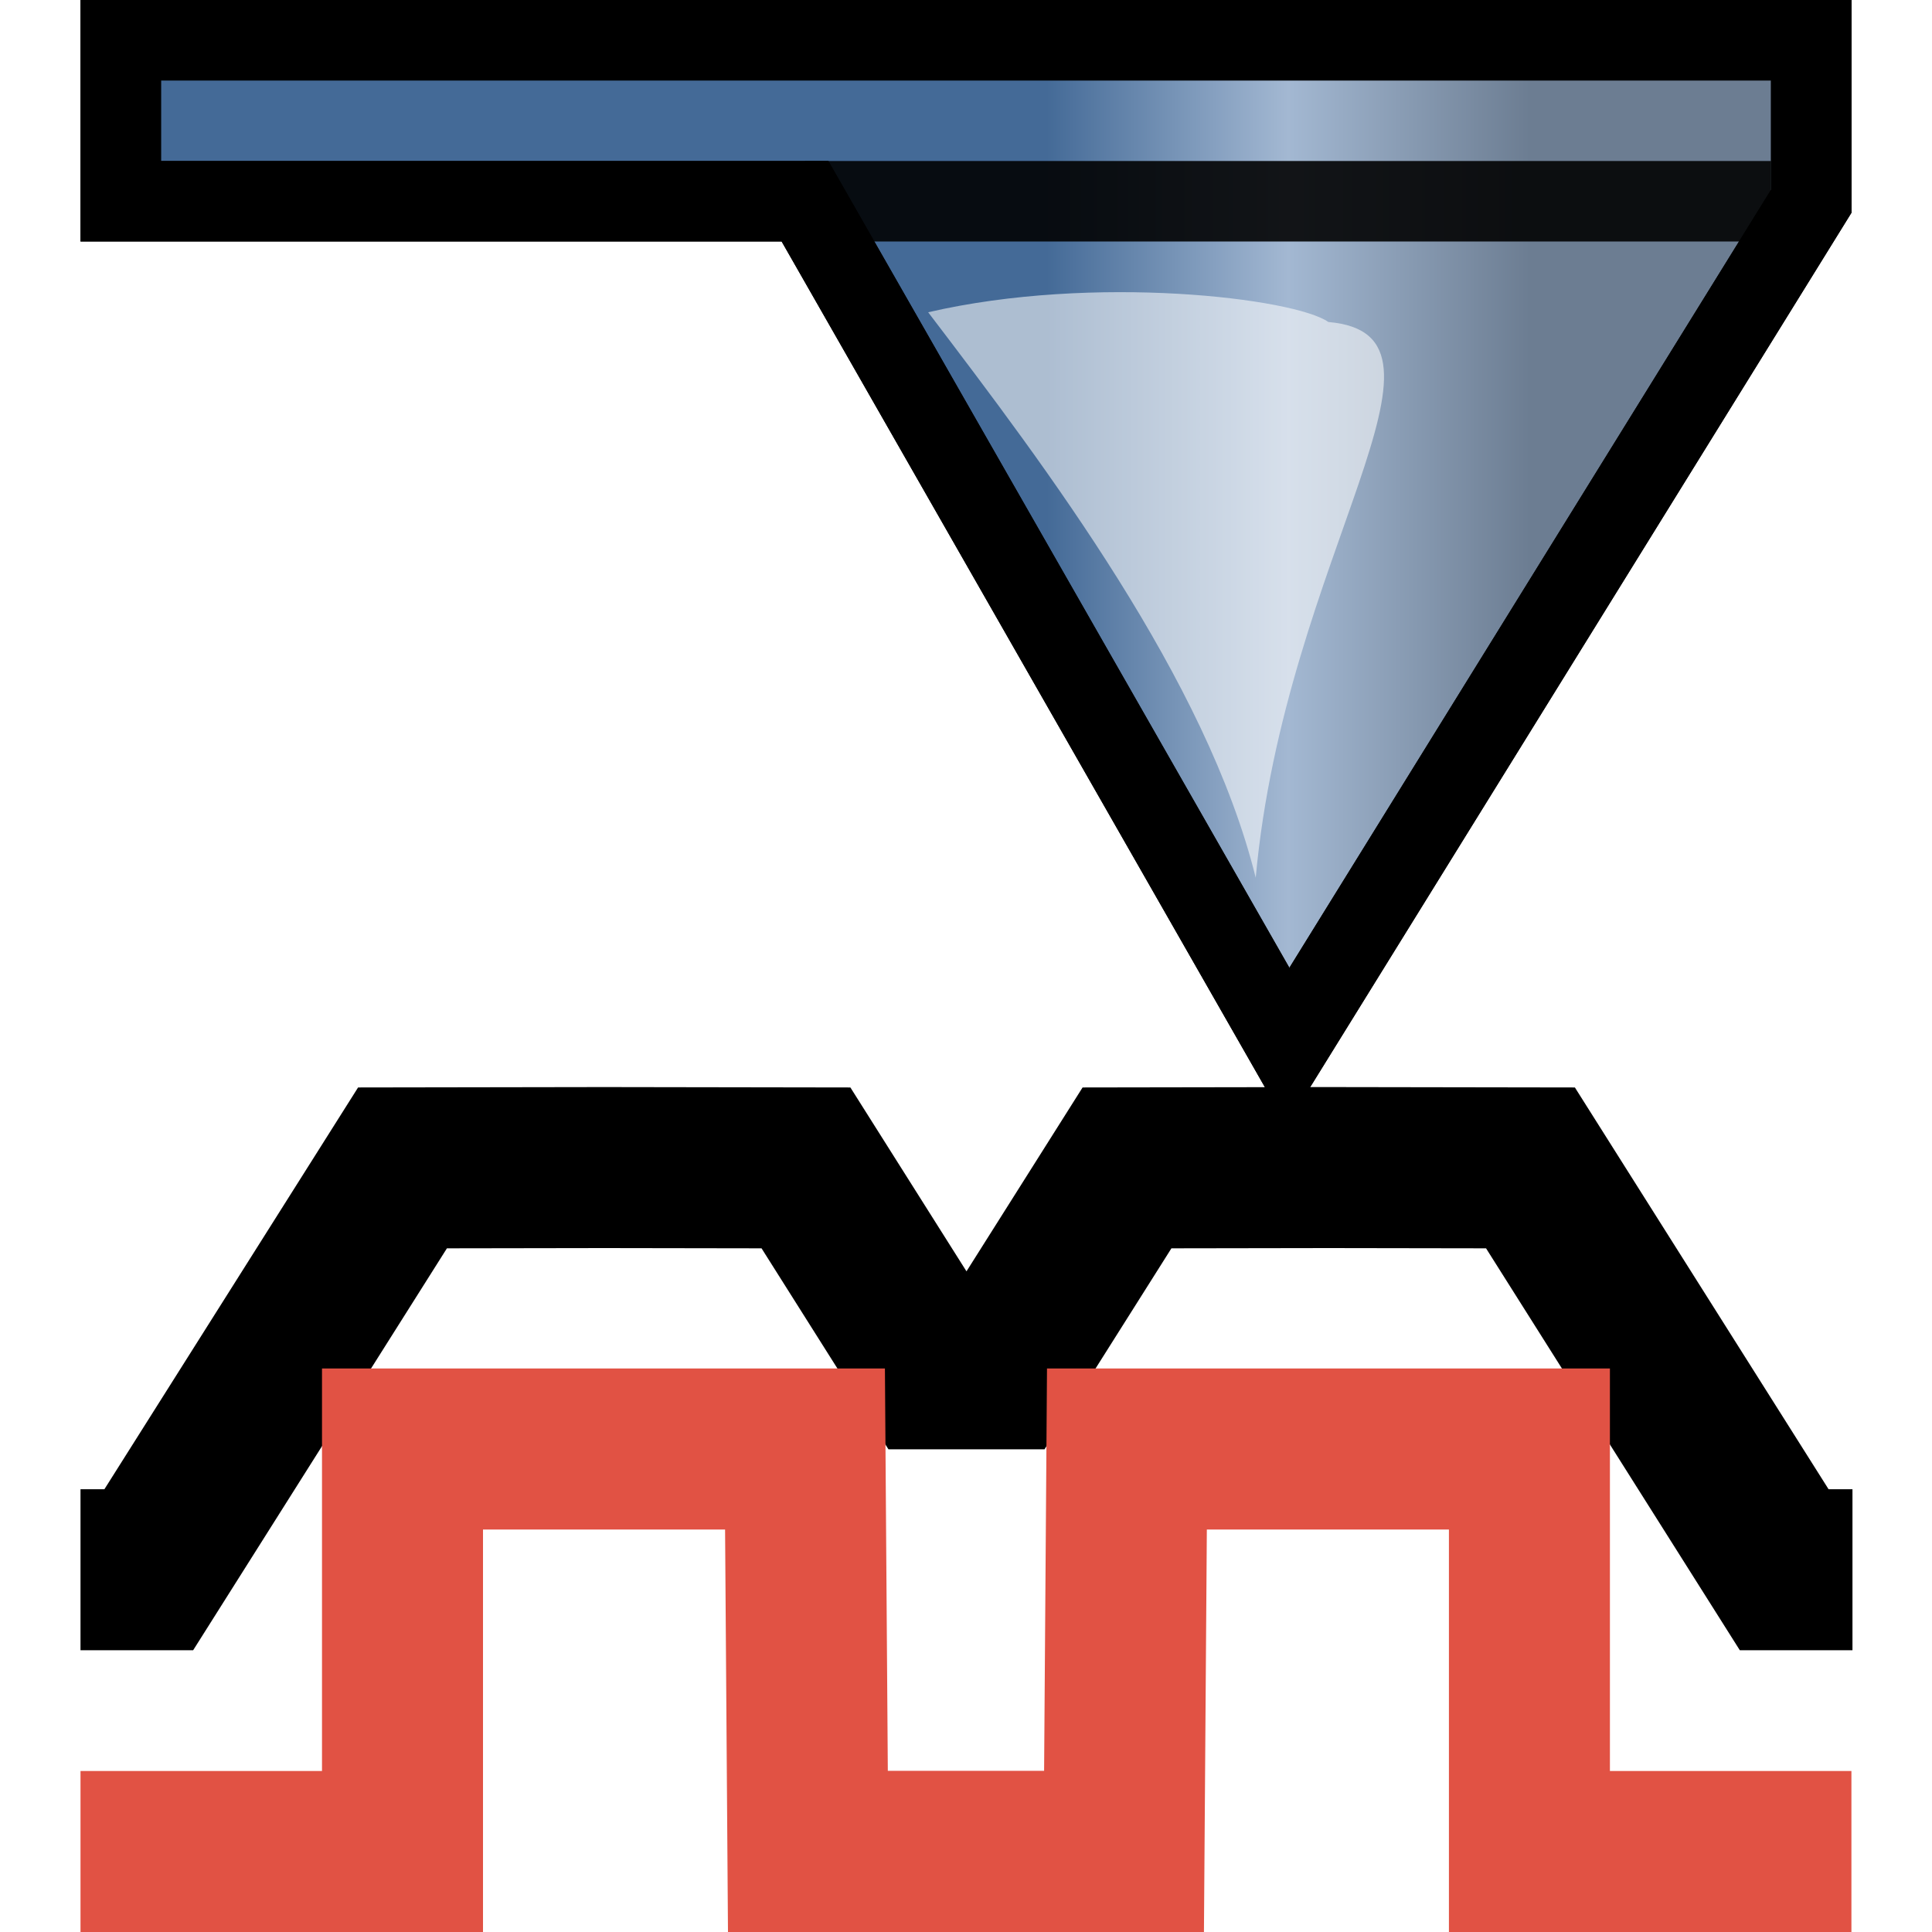 <?xml version="1.0" encoding="UTF-8" standalone="no"?>
<svg
   xmlns:dc="http://purl.org/dc/elements/1.1/"
   xmlns:cc="http://creativecommons.org/ns#"
   xmlns:rdf="http://www.w3.org/1999/02/22-rdf-syntax-ns#"
   xmlns:svg="http://www.w3.org/2000/svg"
   xmlns="http://www.w3.org/2000/svg"
   xmlns:xlink="http://www.w3.org/1999/xlink"
   xmlns:sodipodi="http://sodipodi.sourceforge.net/DTD/sodipodi-0.dtd"
   xmlns:inkscape="http://www.inkscape.org/namespaces/inkscape"
   inkscape:export-ydpi="96"
   inkscape:export-xdpi="96"
   inkscape:export-filename="gwy_cantilever-24.png"
   sodipodi:docname="gwy_tip_erosion-24.svg"
   inkscape:version="1.0 (4035a4fb49, 2020-05-01)"
   version="1.1"
   id="svg8093"
   viewBox="0 0 24 24"
   height="24"
   width="24">
  <defs
     id="defs8095">
    <linearGradient
       inkscape:collect="always"
       id="linearGradient8423">
      <stop
         style="stop-color:#6c7d92;stop-opacity:1"
         offset="0"
         id="stop8419" />
      <stop
         id="stop8427"
         offset="0.5"
         style="stop-color:#a3b8d2;stop-opacity:1" />
      <stop
         style="stop-color:#446a97;stop-opacity:1"
         offset="1"
         id="stop8421" />
    </linearGradient>
    <filter
       inkscape:collect="always"
       style="color-interpolation-filters:sRGB"
       id="filter8458"
       x="-0.129"
       width="1.257"
       y="-0.113"
       height="1.225">
      <feGaussianBlur
         inkscape:collect="always"
         stdDeviation="0.163"
         id="feGaussianBlur8460" />
    </filter>
    <linearGradient
       inkscape:collect="always"
       xlink:href="#linearGradient8423"
       id="linearGradient8425"
       x1="263.778"
       y1="602.107"
       x2="257.778"
       y2="602.107"
       gradientUnits="userSpaceOnUse"
       gradientTransform="translate(0,-5)" />
    <defs
       id="defs7146">
      <circle
         r="0.5"
         id="gpDot"
         cx="0"
         cy="0"
         style="stroke-width:0.5" />
      <path
         d="M -1,0 1,0 M 0,-1 0,1"
         id="gpPt0"
         inkscape:connector-curvature="0"
         style="stroke:currentColor;stroke-width:0.222" />
      <path
         d="M -1,-1 1,1 M 1,-1 -1,1"
         id="gpPt1"
         inkscape:connector-curvature="0"
         style="stroke:currentColor;stroke-width:0.222" />
      <path
         d="M -1,0 1,0 M 0,-1 0,1 m -1,-2 2,2 m -2,0 2,-2"
         id="gpPt2"
         inkscape:connector-curvature="0"
         style="stroke:currentColor;stroke-width:0.222" />
      <rect
         height="2"
         width="2"
         y="-1"
         x="-1"
         id="gpPt3"
         style="stroke:currentColor;stroke-width:0.222" />
      <rect
         height="2"
         width="2"
         y="-1"
         x="-1"
         id="gpPt4"
         style="fill:currentColor;stroke:currentColor;stroke-width:0.222" />
      <circle
         r="1"
         cy="0"
         cx="0"
         id="gpPt5"
         style="stroke:currentColor;stroke-width:0.222" />
      <use
         id="gpPt6"
         xlink:href="#gpPt5"
         style="fill:currentColor;stroke:none"
         x="0"
         y="0"
         width="100%"
         height="100%" />
      <path
         d="m 0,-1.33 -1.33,2 2.66,0 z"
         id="gpPt7"
         inkscape:connector-curvature="0"
         style="stroke:currentColor;stroke-width:0.222" />
      <use
         id="gpPt8"
         xlink:href="#gpPt7"
         style="fill:currentColor;stroke:none"
         x="0"
         y="0"
         width="100%"
         height="100%" />
      <use
         transform="scale(-1,-1)"
         id="gpPt9"
         xlink:href="#gpPt7"
         style="stroke:currentColor"
         x="0"
         y="0"
         width="100%"
         height="100%" />
      <use
         id="gpPt10"
         xlink:href="#gpPt9"
         style="fill:currentColor;stroke:none"
         x="0"
         y="0"
         width="100%"
         height="100%" />
      <use
         transform="matrix(0.707,0.707,-0.707,0.707,0,0)"
         id="gpPt11"
         xlink:href="#gpPt3"
         style="stroke:currentColor"
         x="0"
         y="0"
         width="100%"
         height="100%" />
      <use
         id="gpPt12"
         xlink:href="#gpPt11"
         style="fill:currentColor;stroke:none"
         x="0"
         y="0"
         width="100%"
         height="100%" />
    </defs>
    <defs
       id="defs6370">
      <circle
         r="0.5"
         id="gpDot-2"
         cx="0"
         cy="0"
         style="stroke-width:0.5" />
      <path
         d="M -1,0 1,0 M 0,-1 0,1"
         id="gpPt0-7"
         inkscape:connector-curvature="0"
         style="stroke:currentColor;stroke-width:0.222" />
      <path
         d="M -1,-1 1,1 M 1,-1 -1,1"
         id="gpPt1-3"
         inkscape:connector-curvature="0"
         style="stroke:currentColor;stroke-width:0.222" />
      <path
         d="M -1,0 1,0 M 0,-1 0,1 m -1,-2 2,2 m -2,0 2,-2"
         id="gpPt2-25"
         inkscape:connector-curvature="0"
         style="stroke:currentColor;stroke-width:0.222" />
      <rect
         height="2"
         width="2"
         y="-1"
         x="-1"
         id="gpPt3-2"
         style="stroke:currentColor;stroke-width:0.222" />
      <rect
         height="2"
         width="2"
         y="-1"
         x="-1"
         id="gpPt4-40"
         style="fill:currentColor;stroke:currentColor;stroke-width:0.222" />
      <circle
         r="1"
         cy="0"
         cx="0"
         id="gpPt5-5"
         style="stroke:currentColor;stroke-width:0.222" />
      <use
         id="gpPt6-0"
         xlink:href="#gpPt5-5"
         style="fill:currentColor;stroke:none"
         x="0"
         y="0"
         width="100%"
         height="100%" />
      <path
         d="m 0,-1.33 -1.33,2 2.66,0 z"
         id="gpPt7-2"
         inkscape:connector-curvature="0"
         style="stroke:currentColor;stroke-width:0.222" />
      <use
         id="gpPt8-8"
         xlink:href="#gpPt7-2"
         style="fill:currentColor;stroke:none"
         x="0"
         y="0"
         width="100%"
         height="100%" />
      <use
         transform="scale(-1,-1)"
         id="gpPt9-2"
         xlink:href="#gpPt7-2"
         style="stroke:currentColor"
         x="0"
         y="0"
         width="100%"
         height="100%" />
      <use
         id="gpPt10-7"
         xlink:href="#gpPt9-2"
         style="fill:currentColor;stroke:none"
         x="0"
         y="0"
         width="100%"
         height="100%" />
      <use
         transform="matrix(0.707,0.707,-0.707,0.707,0,0)"
         id="gpPt11-1"
         xlink:href="#gpPt3-2"
         style="stroke:currentColor"
         x="0"
         y="0"
         width="100%"
         height="100%" />
      <use
         id="gpPt12-2"
         xlink:href="#gpPt11-1"
         style="fill:currentColor;stroke:none"
         x="0"
         y="0"
         width="100%"
         height="100%" />
    </defs>
    <defs
       id="defs5302">
      <circle
         r="0.5"
         id="gpDot-16"
         cx="0"
         cy="0"
         style="stroke-width:0.5" />
      <path
         d="M -1,0 1,0 M 0,-1 0,1"
         id="gpPt0-9"
         inkscape:connector-curvature="0"
         style="stroke:currentColor;stroke-width:0.222" />
      <path
         d="M -1,-1 1,1 M 1,-1 -1,1"
         id="gpPt1-15"
         inkscape:connector-curvature="0"
         style="stroke:currentColor;stroke-width:0.222" />
      <path
         d="M -1,0 1,0 M 0,-1 0,1 m -1,-2 2,2 m -2,0 2,-2"
         id="gpPt2-2"
         inkscape:connector-curvature="0"
         style="stroke:currentColor;stroke-width:0.222" />
      <rect
         height="2"
         width="2"
         y="-1"
         x="-1"
         id="gpPt3-8"
         style="stroke:currentColor;stroke-width:0.222" />
      <rect
         height="2"
         width="2"
         y="-1"
         x="-1"
         id="gpPt4-4"
         style="fill:currentColor;stroke:currentColor;stroke-width:0.222" />
      <circle
         r="1"
         cy="0"
         cx="0"
         id="gpPt5-0"
         style="stroke:currentColor;stroke-width:0.222" />
      <use
         id="gpPt6-93"
         xlink:href="#gpPt5-0"
         style="fill:currentColor;stroke:none"
         x="0"
         y="0"
         width="100%"
         height="100%" />
      <path
         d="m 0,-1.33 -1.33,2 2.66,0 z"
         id="gpPt7-4"
         inkscape:connector-curvature="0"
         style="stroke:currentColor;stroke-width:0.222" />
      <use
         id="gpPt8-6"
         xlink:href="#gpPt7-4"
         style="fill:currentColor;stroke:none"
         x="0"
         y="0"
         width="100%"
         height="100%" />
      <use
         transform="scale(-1,-1)"
         id="gpPt9-9"
         xlink:href="#gpPt7-4"
         style="stroke:currentColor"
         x="0"
         y="0"
         width="100%"
         height="100%" />
      <use
         id="gpPt10-0"
         xlink:href="#gpPt9-9"
         style="fill:currentColor;stroke:none"
         x="0"
         y="0"
         width="100%"
         height="100%" />
      <use
         transform="matrix(0.707,0.707,-0.707,0.707,0,0)"
         id="gpPt11-5"
         xlink:href="#gpPt3-8"
         style="stroke:currentColor"
         x="0"
         y="0"
         width="100%"
         height="100%" />
      <use
         id="gpPt12-5"
         xlink:href="#gpPt11-5"
         style="fill:currentColor;stroke:none"
         x="0"
         y="0"
         width="100%"
         height="100%" />
    </defs>
  </defs>
  <sodipodi:namedview
     id="base"
     pagecolor="#ffffff"
     bordercolor="#666666"
     borderopacity="1.0"
     inkscape:pageopacity="0.0"
     inkscape:pageshadow="2"
     inkscape:zoom="9.4759014"
     inkscape:cx="10.744916"
     inkscape:cy="22.274133"
     inkscape:document-units="px"
     inkscape:current-layer="layer1"
     showgrid="true"
     inkscape:window-width="1920"
     inkscape:window-height="1149"
     inkscape:window-x="0"
     inkscape:window-y="32"
     inkscape:window-maximized="1"
     inkscape:object-nodes="true"
     inkscape:snap-global="true"
     inkscape:snap-grids="false"
     inkscape:document-rotation="0">
    <inkscape:grid
       type="xygrid"
       id="grid1px"
       originx="0"
       originy="0"
       dotted="false"
       snapvisiblegridlinesonly="false"
       spacingx="1.0"
       spacingy="1.0"
       enabled="true"
       visible="true" />
  </sodipodi:namedview>
  <g
     inkscape:label="Layer 1"
     inkscape:groupmode="layer"
     id="layer1"
     transform="translate(-244.778,-595.107)">
    <path
       style="fill:url(#linearGradient8425);fill-opacity:1;fill-rule:evenodd;stroke:#000000;stroke-width:1px;stroke-linecap:butt;stroke-linejoin:miter;stroke-opacity:1"
       d="m 246.278,595.607 h 21 v 2 l -6.5,10.5 -6,-10.5 h -8.5 z"
       id="path4763"
       inkscape:connector-curvature="0"
       sodipodi:nodetypes="ccccccc" />
    <path
       style="opacity:0.75;fill:#ffffff;fill-rule:evenodd;stroke:none;stroke-width:1px;stroke-linecap:butt;stroke-linejoin:miter;stroke-opacity:1;filter:url(#filter8458)"
       d="m 260.566,601.465 c -0.043,-1.849 2.94,0.223 6.96,0.156 -2.379,0.87 -4.784,3.127 -6.547,4.799 -0.697,-2.001 -0.661,-4.503 -0.414,-4.954 z"
       id="path8400"
       inkscape:connector-curvature="0"
       sodipodi:nodetypes="cccc"
       transform="rotate(96.158,261.981,600.606)" />
    <path
       style="fill:none;fill-opacity:0.498;fill-rule:evenodd;stroke:#000000;stroke-width:1px;stroke-linecap:butt;stroke-linejoin:miter;stroke-opacity:0.889"
       d="m 254.778,597.607 h 12"
       id="path8429"
       inkscape:connector-curvature="0"
       sodipodi:nodetypes="cc" />
    <path
       sodipodi:nodetypes="ccccccc"
       inkscape:connector-curvature="0"
       id="path8431"
       d="m 246.278,595.607 h 21 v 2 l -6.5,10.5 -6,-10.5 h -8.5 z"
       style="fill:none;fill-opacity:1;fill-rule:evenodd;stroke:#000000;stroke-width:1px;stroke-linecap:butt;stroke-linejoin:miter;stroke-opacity:1" />
    <path
       style="color:#ff0000;fill:none;stroke:#000000;stroke-width:2;stroke-linecap:butt;stroke-linejoin:miter;stroke-miterlimit:4;stroke-dasharray:none;stroke-opacity:1"
       d="m 245.778,614.607 h 0.848 l 3.152,-4.992 2.506,-0.004 2.506,0.004 1.576,2.496 h 0.836 l 1.576,-2.496 2.506,-0.004 2.506,0.004 3.152,4.992 h 0.848"
       id="path7438"
       inkscape:connector-curvature="0"
       sodipodi:nodetypes="cccccccccccc" />
    <path
       sodipodi:nodetypes="cccccccc"
       id="path8487"
       d="m 267.777,618.107 h -4 v -5 h -5 l -0.036,5 h -2.889 -0.073 -3.3e-4"
       inkscape:connector-curvature="0"
       style="color:#ff0000;fill:none;stroke:#e15244;stroke-width:2;stroke-linecap:butt;stroke-linejoin:miter;stroke-miterlimit:4;stroke-dasharray:none;stroke-opacity:1" />
    <path
       style="color:#ff0000;fill:none;stroke:#e15244;stroke-width:2;stroke-linecap:butt;stroke-linejoin:miter;stroke-miterlimit:4;stroke-dasharray:none;stroke-opacity:1"
       inkscape:connector-curvature="0"
       d="m 245.778,618.107 h 4 v -5 h 5 l 0.036,5 h 2.889 0.073 3.3e-4"
       id="path7427"
       sodipodi:nodetypes="cccccccc" />
  </g>
</svg>
